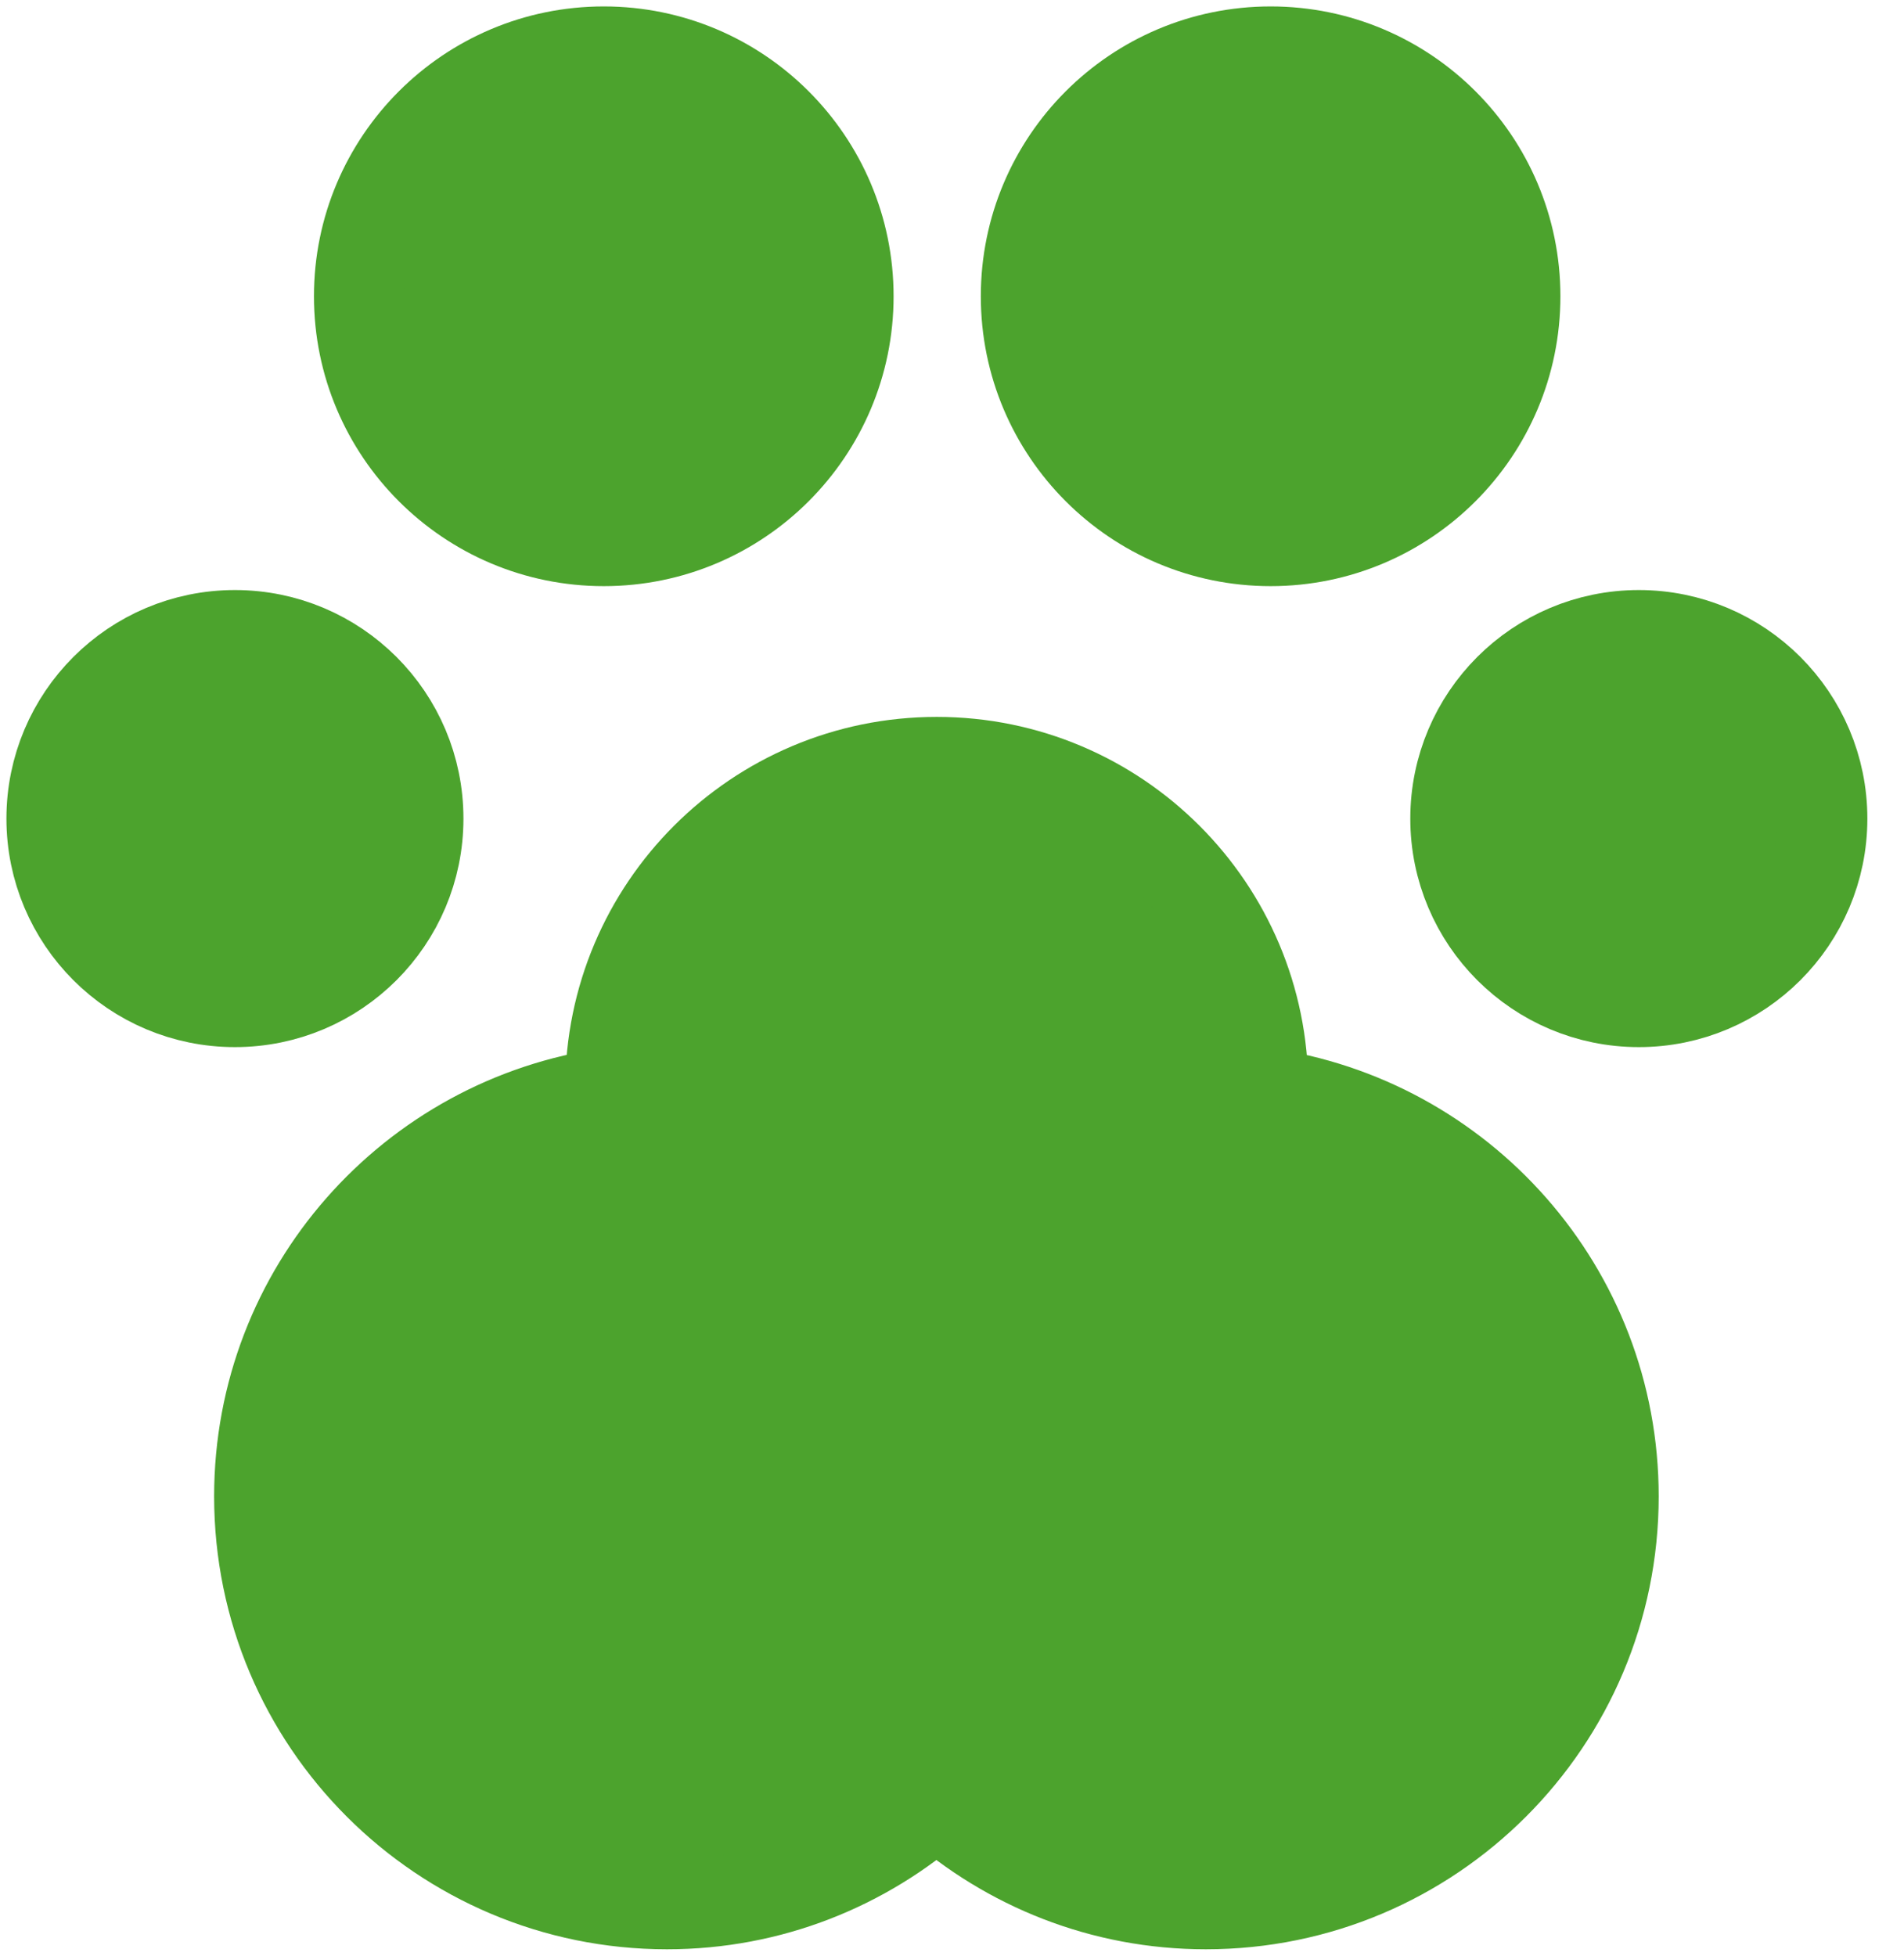 <svg width="37" height="38" viewBox="0 0 37 38" fill="none" xmlns="http://www.w3.org/2000/svg">
<path d="M11.733 10.514C14.36 10.514 16.49 8.384 16.49 5.757C16.49 3.13 14.36 1 11.733 1C9.106 1 6.976 3.13 6.976 5.757C6.976 8.384 9.106 10.514 11.733 10.514Z" fill="#4CA32D" stroke="#4CA32D" stroke-width="1.75" stroke-linecap="round" stroke-linejoin="round"/>
<path d="M24.692 10.514C27.319 10.514 29.448 8.384 29.448 5.757C29.448 3.13 27.319 1 24.692 1C22.064 1 19.935 3.13 19.935 5.757C19.935 8.384 22.064 10.514 24.692 10.514Z" fill="#4CA32D" stroke="#4CA32D" stroke-width="1.75" stroke-linecap="round" stroke-linejoin="round"/>
<path d="M4.565 19.471C6.535 19.471 8.131 17.875 8.131 15.906C8.131 13.936 6.535 12.34 4.565 12.34C2.596 12.34 1 13.936 1 15.906C1 17.875 2.596 19.471 4.565 19.471Z" fill="#4CA32D" stroke="#4CA32D" stroke-width="1.75" stroke-linecap="round" stroke-linejoin="round"/>
<path d="M31.847 19.471C33.816 19.471 35.413 17.875 35.413 15.906C35.413 13.936 33.816 12.34 31.847 12.34C29.878 12.34 28.281 13.936 28.281 15.906C28.281 17.875 29.878 19.471 31.847 19.471Z" fill="#4CA32D" stroke="#4CA32D" stroke-width="1.75" stroke-linecap="round" stroke-linejoin="round"/>
<path d="M24.549 21.231C24.549 21.231 24.549 21.177 24.549 21.149C24.549 17.645 21.708 14.805 18.204 14.805C14.7 14.805 11.859 17.645 11.859 21.149C11.859 21.177 11.859 21.204 11.859 21.231C8.006 21.772 5.036 25.071 5.036 29.075C5.036 33.455 8.588 37.001 12.961 37.001C14.973 37.001 16.801 36.248 18.197 35.016C19.593 36.248 21.421 37.001 23.433 37.001C27.813 37.001 31.358 33.448 31.358 29.075C31.358 25.071 28.388 21.772 24.535 21.231H24.549Z" fill="#4CA32D" stroke="#4CA32D" stroke-width="1.75" stroke-linecap="round" stroke-linejoin="round"/>
</svg>
